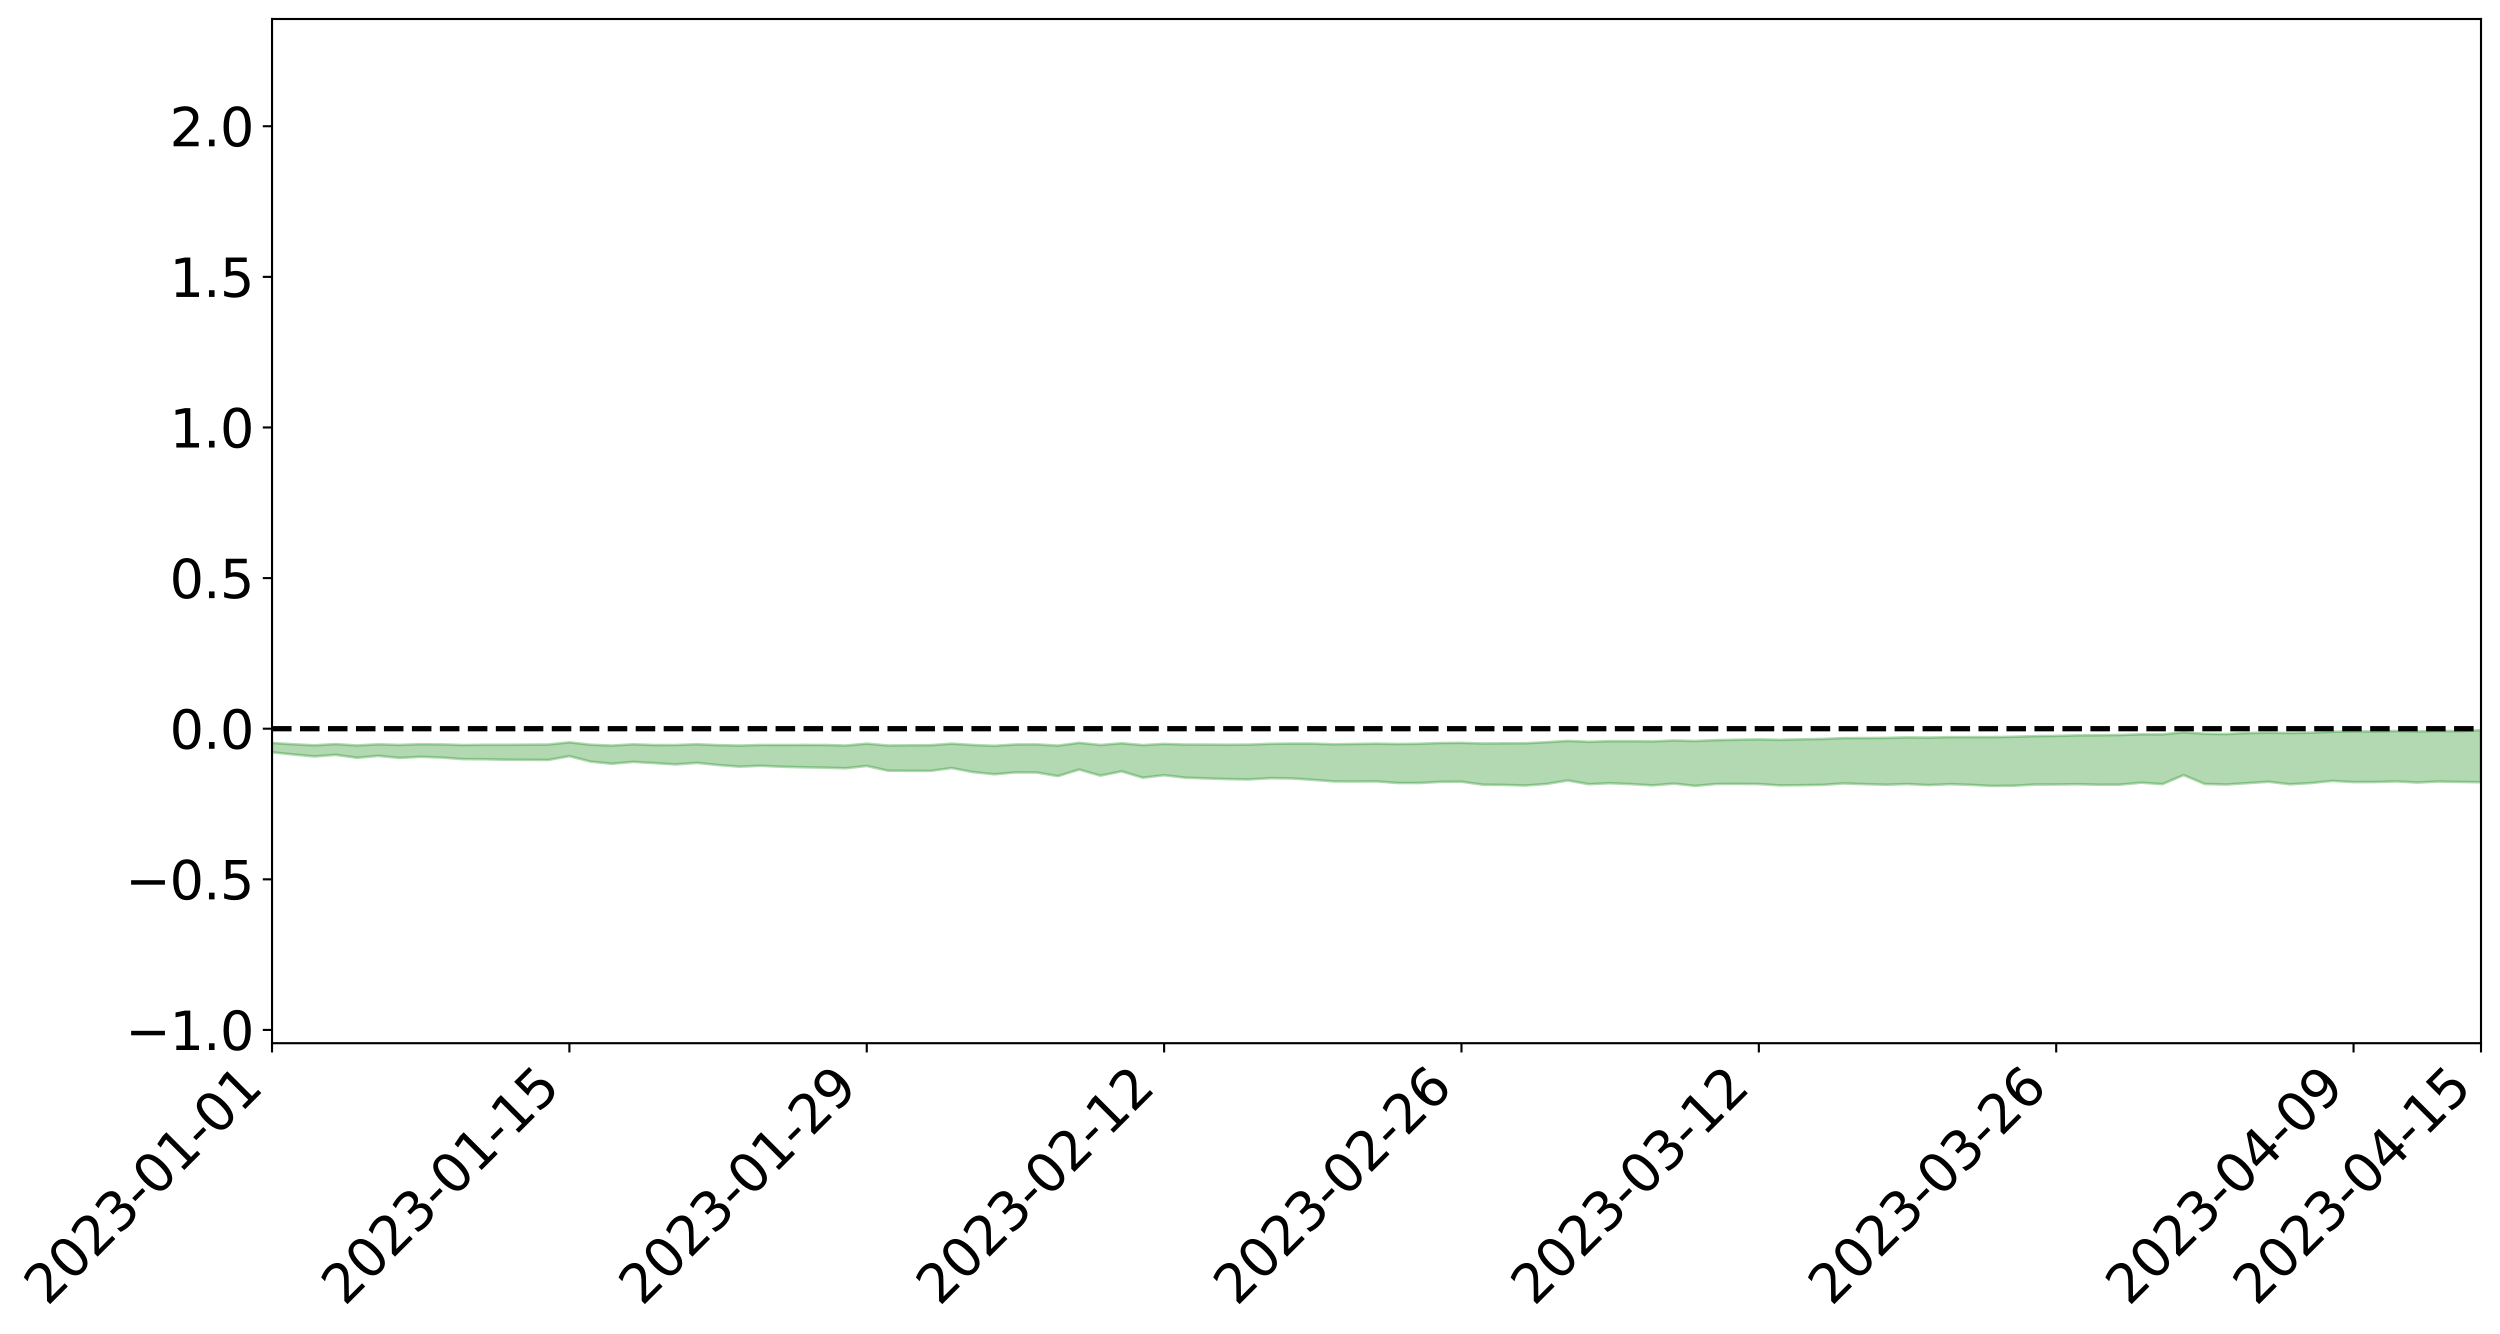 <?xml version="1.0" encoding="utf-8" standalone="no"?>
<!DOCTYPE svg PUBLIC "-//W3C//DTD SVG 1.1//EN"
  "http://www.w3.org/Graphics/SVG/1.1/DTD/svg11.dtd">
<svg xmlns:xlink="http://www.w3.org/1999/xlink" width="947.275pt" height="505.355pt" viewBox="0 0 947.275 505.355" xmlns="http://www.w3.org/2000/svg" version="1.1">
 <defs>
  <style type="text/css">*{stroke-linejoin: round; stroke-linecap: butt}</style>
 </defs>
 <g id="figure_1">
  <g id="patch_1">
   <path d="M 0 505.355 
L 947.275 505.355 
L 947.275 -0 
L 0 -0 
z
" style="fill: #ffffff"/>
  </g>
  <g id="axes_1">
   <g id="patch_2">
    <path d="M 103.075 395.28 
L 940.075 395.28 
L 940.075 7.2 
L 103.075 7.2 
z
" style="fill: #ffffff"/>
   </g>
   <g id="PolyCollection_1">
    <path d="M -4315.319 276.109 
L -4315.319 276.11 
L -4307.271 276.103 
L -4299.223 276.096 
L -4291.175 276.088 
L -4283.127 276.082 
L -4275.079 276.076 
L -4267.031 276.069 
L -4258.983 276.062 
L -4250.935 276.055 
L -4242.887 276.05 
L -4234.839 276.043 
L -4226.791 276.036 
L -4218.742 276.029 
L -4210.694 276.021 
L -4202.646 276.014 
L -4194.598 276.006 
L -4186.55 275.999 
L -4178.502 275.99 
L -4170.454 275.982 
L -4162.406 275.975 
L -4154.358 275.966 
L -4146.31 275.957 
L -4138.262 275.949 
L -4130.214 275.939 
L -4122.166 275.93 
L -4114.117 275.92 
L -4106.069 275.909 
L -4098.021 275.898 
L -4089.973 275.886 
L -4081.925 275.874 
L -4073.877 275.861 
L -4065.829 275.846 
L -4057.781 275.832 
L -4049.733 275.817 
L -4041.685 275.799 
L -4033.637 275.783 
L -4025.589 275.764 
L -4017.541 275.744 
L -4009.492 275.724 
L -4001.444 275.703 
L -3993.396 275.68 
L -3985.348 275.655 
L -3977.3 275.628 
L -3969.252 275.603 
L -3961.204 275.573 
L -3953.156 275.544 
L -3945.108 275.514 
L -3937.06 275.483 
L -3929.012 275.451 
L -3920.964 275.415 
L -3912.916 275.383 
L -3904.867 275.346 
L -3896.819 275.308 
L -3888.771 275.271 
L -3880.723 275.235 
L -3872.675 275.195 
L -3864.627 275.155 
L -3856.579 275.115 
L -3848.531 275.073 
L -3840.483 275.031 
L -3832.435 274.989 
L -3824.387 274.945 
L -3816.339 274.902 
L -3808.291 274.859 
L -3800.242 274.814 
L -3792.194 274.766 
L -3784.146 274.72 
L -3776.098 274.674 
L -3768.05 274.628 
L -3760.002 274.581 
L -3751.954 274.534 
L -3743.906 274.487 
L -3735.858 274.445 
L -3727.81 274.395 
L -3719.762 274.351 
L -3711.714 274.304 
L -3703.666 274.258 
L -3695.617 274.211 
L -3687.569 274.169 
L -3679.521 274.12 
L -3671.473 274.075 
L -3663.425 274.032 
L -3655.377 273.986 
L -3647.329 273.943 
L -3639.281 273.898 
L -3631.233 273.851 
L -3623.185 273.807 
L -3615.137 273.765 
L -3607.089 273.718 
L -3599.041 273.674 
L -3590.992 273.629 
L -3582.944 273.585 
L -3574.896 273.542 
L -3566.848 273.498 
L -3558.8 273.453 
L -3550.752 273.413 
L -3542.704 273.368 
L -3534.656 273.324 
L -3526.608 273.281 
L -3518.56 273.238 
L -3510.512 273.195 
L -3502.464 273.152 
L -3494.416 273.11 
L -3486.367 273.067 
L -3478.319 273.023 
L -3470.271 272.978 
L -3462.223 272.932 
L -3454.175 272.89 
L -3446.127 272.843 
L -3438.079 272.793 
L -3430.031 272.747 
L -3421.983 272.697 
L -3413.935 272.647 
L -3405.887 272.594 
L -3397.839 272.54 
L -3389.791 272.49 
L -3381.742 272.432 
L -3373.694 272.378 
L -3365.646 272.32 
L -3357.598 272.266 
L -3349.55 272.203 
L -3341.502 272.141 
L -3333.454 272.08 
L -3325.406 272.019 
L -3317.358 271.956 
L -3309.31 271.89 
L -3301.262 271.828 
L -3293.214 271.757 
L -3285.166 271.695 
L -3277.117 271.622 
L -3269.069 271.551 
L -3261.021 271.482 
L -3252.973 271.416 
L -3244.925 271.339 
L -3236.877 271.269 
L -3228.829 271.181 
L -3220.781 271.104 
L -3212.733 271.034 
L -3204.685 270.953 
L -3196.637 270.871 
L -3188.589 270.776 
L -3180.541 270.687 
L -3172.492 270.613 
L -3164.444 270.496 
L -3156.396 270.402 
L -3148.348 270.306 
L -3140.3 270.206 
L -3132.252 270.092 
L -3124.204 269.985 
L -3116.156 269.905 
L -3108.108 269.803 
L -3100.06 269.634 
L -3092.012 269.492 
L -3083.964 269.387 
L -3075.916 269.242 
L -3067.867 269.122 
L -3059.819 269.018 
L -3051.771 268.859 
L -3043.723 268.678 
L -3035.675 268.555 
L -3027.627 268.477 
L -3019.579 268.326 
L -3011.531 268.259 
L -3003.483 268.175 
L -2995.435 268.023 
L -2987.387 268.038 
L -2979.339 268.103 
L -2971.291 268.239 
L -2963.242 268.091 
L -2955.194 268.391 
L -2947.146 268.459 
L -2939.098 268.059 
L -2931.05 268.173 
L -2923.002 268.352 
L -2914.954 268.248 
L -2906.906 268.227 
L -2898.858 268.99 
L -2890.81 270.073 
L -2882.762 270.611 
L -2874.714 269.433 
L -2866.666 270.036 
L -2858.617 270.826 
L -2850.569 270.777 
L -2842.521 272.385 
L -2834.473 272.161 
L -2826.425 271.664 
L -2818.377 270.438 
L -2810.329 271.582 
L -2802.281 272.268 
L -2794.233 271.975 
L -2786.185 272.15 
L -2778.137 272.797 
L -2770.089 272.704 
L -2762.041 272.136 
L -2753.992 272.837 
L -2745.944 272.97 
L -2737.896 272.711 
L -2729.848 273.153 
L -2721.8 273.31 
L -2713.752 273.258 
L -2705.704 273.115 
L -2697.656 273.254 
L -2689.608 273.096 
L -2681.56 273.101 
L -2673.512 273.233 
L -2665.464 273.093 
L -2657.416 273.154 
L -2649.367 273.15 
L -2641.319 273.035 
L -2633.271 273.066 
L -2625.223 272.903 
L -2617.175 272.906 
L -2609.127 272.94 
L -2601.079 272.935 
L -2593.031 272.851 
L -2584.983 272.779 
L -2576.935 272.755 
L -2568.887 272.676 
L -2560.839 272.658 
L -2552.791 272.637 
L -2544.742 272.522 
L -2536.694 272.567 
L -2528.646 272.489 
L -2520.598 272.452 
L -2512.55 272.449 
L -2504.502 272.374 
L -2496.454 272.352 
L -2488.406 272.371 
L -2480.358 272.406 
L -2472.31 272.29 
L -2464.262 272.268 
L -2456.214 272.228 
L -2448.166 272.425 
L -2440.117 272.43 
L -2432.069 272.508 
L -2424.021 272.322 
L -2415.973 272.208 
L -2407.925 272.247 
L -2399.877 272.38 
L -2391.829 272.407 
L -2383.781 272.184 
L -2375.733 272.382 
L -2367.685 272.341 
L -2359.637 272.317 
L -2351.589 272.219 
L -2343.541 272.314 
L -2335.492 272.272 
L -2327.444 272.331 
L -2319.396 272.274 
L -2311.348 272.232 
L -2303.3 272.147 
L -2295.252 272.113 
L -2287.204 272.084 
L -2279.156 272.039 
L -2271.108 272.041 
L -2263.06 272.003 
L -2255.012 271.962 
L -2246.964 271.826 
L -2238.916 271.728 
L -2230.867 271.693 
L -2222.819 271.584 
L -2214.771 271.578 
L -2206.723 271.487 
L -2198.675 271.344 
L -2190.627 271.229 
L -2182.579 271.147 
L -2174.531 270.999 
L -2166.483 270.917 
L -2158.435 270.788 
L -2150.387 270.677 
L -2142.339 270.533 
L -2134.291 270.418 
L -2126.242 270.254 
L -2118.194 270.13 
L -2110.146 269.994 
L -2102.098 269.805 
L -2094.05 269.631 
L -2086.002 269.512 
L -2077.954 269.371 
L -2069.906 269.195 
L -2061.858 269.061 
L -2053.81 268.893 
L -2045.762 268.64 
L -2037.714 268.546 
L -2029.666 268.335 
L -2021.617 268.179 
L -2013.569 268.008 
L -2005.521 267.818 
L -1997.473 267.623 
L -1989.425 267.449 
L -1981.377 267.203 
L -1973.329 267.062 
L -1965.281 266.823 
L -1957.233 266.681 
L -1949.185 266.45 
L -1941.137 266.227 
L -1933.089 266.028 
L -1925.041 265.878 
L -1916.992 265.608 
L -1908.944 265.436 
L -1900.896 265.2 
L -1892.848 265.014 
L -1884.8 264.767 
L -1876.752 264.565 
L -1868.704 264.575 
L -1860.656 264.142 
L -1852.608 264.107 
L -1844.56 263.858 
L -1836.512 263.699 
L -1828.464 263.505 
L -1820.416 263.295 
L -1812.367 263.109 
L -1804.319 262.929 
L -1796.271 262.761 
L -1788.223 262.591 
L -1780.175 262.777 
L -1772.127 262.216 
L -1764.079 262.098 
L -1756.031 262.609 
L -1747.983 261.926 
L -1739.935 262.07 
L -1731.887 262.017 
L -1723.839 261.671 
L -1715.791 261.757 
L -1707.742 262.136 
L -1699.694 261.891 
L -1691.646 261.788 
L -1683.598 262.029 
L -1675.55 261.963 
L -1667.502 262.131 
L -1659.454 262.354 
L -1651.406 262.722 
L -1643.358 263.563 
L -1635.31 263.389 
L -1627.262 263.849 
L -1619.214 264.233 
L -1611.166 264.445 
L -1603.117 264.929 
L -1595.069 265.24 
L -1587.021 264.685 
L -1578.973 265.237 
L -1570.925 265.983 
L -1562.877 266.341 
L -1554.829 266.462 
L -1546.781 267.418 
L -1538.733 267.501 
L -1530.685 267.843 
L -1522.637 267.764 
L -1514.589 268.815 
L -1506.541 268.507 
L -1498.492 268.336 
L -1490.444 269.234 
L -1482.396 269.877 
L -1474.348 269.835 
L -1466.3 270.226 
L -1458.252 270.365 
L -1450.204 270.409 
L -1442.156 270.428 
L -1434.108 270.655 
L -1426.06 270.794 
L -1418.012 271.464 
L -1409.964 271.161 
L -1401.916 271.749 
L -1393.867 271.652 
L -1385.819 271.61 
L -1377.771 271.874 
L -1369.723 272.111 
L -1361.675 271.892 
L -1353.627 272.06 
L -1345.579 272.111 
L -1337.531 272.463 
L -1329.483 272.359 
L -1321.435 272.34 
L -1313.387 272.48 
L -1305.339 272.685 
L -1297.291 272.672 
L -1289.242 272.591 
L -1281.194 272.74 
L -1273.146 272.588 
L -1265.098 272.683 
L -1257.05 273.121 
L -1249.002 273.177 
L -1240.954 273.057 
L -1232.906 273.089 
L -1224.858 273.197 
L -1216.81 273.061 
L -1208.762 273.205 
L -1200.714 273.298 
L -1192.666 273.343 
L -1184.617 273.383 
L -1176.569 273.343 
L -1168.521 273.521 
L -1160.473 273.533 
L -1152.425 273.618 
L -1144.377 273.665 
L -1136.329 273.783 
L -1128.281 273.775 
L -1120.233 273.687 
L -1112.185 273.772 
L -1104.137 273.714 
L -1096.089 273.593 
L -1088.041 273.845 
L -1079.992 273.642 
L -1071.944 273.859 
L -1063.896 273.9 
L -1055.848 274.018 
L -1047.8 273.919 
L -1039.752 273.995 
L -1031.704 274.064 
L -1023.656 273.917 
L -1015.608 274.064 
L -1007.56 274.126 
L -999.512 274.203 
L -991.464 274.179 
L -983.416 274.316 
L -975.367 274.286 
L -967.319 274.265 
L -959.271 274.179 
L -951.223 274.212 
L -943.175 274.259 
L -935.127 274.224 
L -927.079 274.329 
L -919.031 274.36 
L -910.983 274.344 
L -902.935 274.438 
L -894.887 274.408 
L -886.839 274.593 
L -878.791 274.601 
L -870.742 274.694 
L -862.694 274.635 
L -854.646 274.523 
L -846.598 274.782 
L -838.55 274.865 
L -830.502 274.886 
L -822.454 274.906 
L -814.406 274.852 
L -806.358 274.908 
L -798.31 274.921 
L -790.262 275.015 
L -782.214 275.07 
L -774.166 275.02 
L -766.117 274.913 
L -758.069 275.242 
L -750.021 275.273 
L -741.973 275.195 
L -733.925 275.384 
L -725.877 275.179 
L -717.829 275.298 
L -709.781 275.402 
L -701.733 275.297 
L -693.685 275.713 
L -685.637 275.472 
L -677.589 275.398 
L -669.541 275.701 
L -661.492 275.849 
L -653.444 275.832 
L -645.396 276.006 
L -637.348 275.948 
L -629.3 276.332 
L -621.252 276.28 
L -613.204 276.434 
L -605.156 276.333 
L -597.108 276.259 
L -589.06 276.585 
L -581.012 277.08 
L -572.964 276.715 
L -564.916 276.837 
L -556.867 276.767 
L -548.819 276.934 
L -540.771 277.005 
L -532.723 276.984 
L -524.675 277.034 
L -516.627 277.311 
L -508.579 277.29 
L -500.531 277.538 
L -492.483 277.637 
L -484.435 277.192 
L -476.387 277.469 
L -468.339 277.545 
L -460.291 277.629 
L -452.242 277.714 
L -444.194 278.092 
L -436.146 278.263 
L -428.098 278.284 
L -420.05 278.678 
L -412.002 279.31 
L -403.954 278.616 
L -395.906 278.636 
L -387.858 278.68 
L -379.81 278.94 
L -371.762 279.015 
L -363.714 279.033 
L -355.666 279.615 
L -347.617 279.834 
L -339.569 279.23 
L -331.521 279.817 
L -323.473 279.577 
L -315.425 279.432 
L -307.377 280.169 
L -299.329 280.072 
L -291.281 280.591 
L -283.233 280.442 
L -275.185 280.179 
L -267.137 280.522 
L -259.089 280.563 
L -251.041 280.912 
L -242.992 280.783 
L -234.944 281.324 
L -226.896 281.004 
L -218.848 281.326 
L -210.8 281.288 
L -202.752 281.616 
L -194.704 281.165 
L -186.656 281.768 
L -178.608 281.769 
L -170.56 282.2 
L -162.512 282.383 
L -154.464 282.506 
L -146.416 282.426 
L -138.367 282.707 
L -130.319 283.011 
L -122.271 282.815 
L -114.223 282.783 
L -106.175 283.015 
L -98.127 283.275 
L -90.079 282.964 
L -82.031 282.769 
L -73.983 283.622 
L -65.935 284.125 
L -57.887 283.235 
L -49.839 283.521 
L -41.791 283.723 
L -33.742 283.806 
L -25.694 284.271 
L -17.646 284.243 
L -9.598 284.113 
L -1.55 284.327 
L 6.498 284.443 
L 14.546 283.947 
L 22.594 284.192 
L 30.642 284.067 
L 38.69 284.844 
L 46.738 285.722 
L 54.786 285.599 
L 62.834 284.935 
L 70.883 284.885 
L 78.931 285.015 
L 86.979 284.988 
L 95.027 285.758 
L 103.075 285.04 
L 111.123 285.878 
L 119.171 286.62 
L 127.219 286.017 
L 135.267 287.135 
L 143.315 286.399 
L 151.363 287.169 
L 159.411 286.762 
L 167.459 287.047 
L 175.508 287.647 
L 183.556 287.683 
L 191.604 287.873 
L 199.652 287.905 
L 207.7 287.966 
L 215.748 286.512 
L 223.796 288.576 
L 231.844 289.386 
L 239.892 288.684 
L 247.94 289.143 
L 255.988 289.649 
L 264.036 289.063 
L 272.084 289.868 
L 280.133 290.491 
L 288.181 290.156 
L 296.229 290.525 
L 304.277 290.728 
L 312.325 290.862 
L 320.373 291.093 
L 328.421 290.23 
L 336.469 292.015 
L 344.517 292.072 
L 352.565 292.106 
L 360.613 291.007 
L 368.661 292.539 
L 376.709 293.379 
L 384.758 292.672 
L 392.806 292.702 
L 400.854 294.073 
L 408.902 291.6 
L 416.95 293.892 
L 424.998 292.271 
L 433.046 294.673 
L 441.094 293.737 
L 449.142 294.662 
L 457.19 294.938 
L 465.238 295.207 
L 473.286 295.332 
L 481.334 294.847 
L 489.383 294.952 
L 497.431 295.478 
L 505.479 296.088 
L 513.527 296.124 
L 521.575 296.069 
L 529.623 296.688 
L 537.671 296.692 
L 545.719 296.252 
L 553.767 296.193 
L 561.815 297.32 
L 569.863 297.41 
L 577.911 297.636 
L 585.959 297.06 
L 594.008 295.73 
L 602.056 297.138 
L 610.104 296.761 
L 618.152 297.114 
L 626.2 297.593 
L 634.248 296.923 
L 642.296 297.778 
L 650.344 297.06 
L 658.392 297.024 
L 666.44 297.086 
L 674.488 297.592 
L 682.536 297.524 
L 690.584 297.402 
L 698.633 296.842 
L 706.681 297.127 
L 714.729 297.335 
L 722.777 297.076 
L 730.825 297.48 
L 738.873 297.126 
L 746.921 297.385 
L 754.969 297.81 
L 763.017 297.723 
L 771.065 297.265 
L 779.113 297.257 
L 787.161 297.156 
L 795.209 297.336 
L 803.258 297.309 
L 811.306 296.563 
L 819.354 297.111 
L 827.402 293.694 
L 835.45 297.064 
L 843.498 297.27 
L 851.546 296.747 
L 859.594 296.204 
L 867.642 297.17 
L 875.69 296.695 
L 883.738 295.884 
L 891.786 296.346 
L 899.834 296.326 
L 907.883 296.079 
L 915.931 296.515 
L 923.979 296.131 
L 932.027 296.289 
L 940.075 296.394 
L 940.075 276.677 
L 940.075 276.677 
L 932.027 277.062 
L 923.979 276.945 
L 915.931 277.17 
L 907.883 276.991 
L 899.834 277.168 
L 891.786 277.134 
L 883.738 277.274 
L 875.69 277.634 
L 867.642 277.751 
L 859.594 277.629 
L 851.546 277.755 
L 843.498 278.148 
L 835.45 278.027 
L 827.402 277.489 
L 819.354 278.273 
L 811.306 278.246 
L 803.258 278.505 
L 795.209 278.611 
L 787.161 278.643 
L 779.113 278.84 
L 771.065 278.933 
L 763.017 279.173 
L 754.969 279.306 
L 746.921 279.308 
L 738.873 279.321 
L 730.825 279.486 
L 722.777 279.416 
L 714.729 279.595 
L 706.681 279.666 
L 698.633 279.673 
L 690.584 280 
L 682.536 280.144 
L 674.488 280.335 
L 666.44 280.165 
L 658.392 280.296 
L 650.344 280.444 
L 642.296 280.789 
L 634.248 280.578 
L 626.2 280.941 
L 618.152 280.855 
L 610.104 280.84 
L 602.056 281.087 
L 594.008 280.738 
L 585.959 281.251 
L 577.911 281.633 
L 569.863 281.656 
L 561.815 281.712 
L 553.767 281.474 
L 545.719 281.542 
L 537.671 281.823 
L 529.623 281.908 
L 521.575 281.782 
L 513.527 281.891 
L 505.479 282.034 
L 497.431 281.764 
L 489.383 281.751 
L 481.334 281.839 
L 473.286 282.143 
L 465.238 282.192 
L 457.19 282.135 
L 449.142 282.121 
L 441.094 281.868 
L 433.046 282.334 
L 424.998 281.632 
L 416.95 282.285 
L 408.902 281.467 
L 400.854 282.522 
L 392.806 282.058 
L 384.758 282.102 
L 376.709 282.601 
L 368.661 282.294 
L 360.613 281.786 
L 352.565 282.36 
L 344.517 282.415 
L 336.469 282.485 
L 328.421 281.784 
L 320.373 282.499 
L 312.325 282.278 
L 304.277 282.267 
L 296.229 282.294 
L 288.181 282.273 
L 280.133 282.519 
L 272.084 282.332 
L 264.036 282.012 
L 255.988 282.303 
L 247.94 282.308 
L 239.892 282.031 
L 231.844 282.508 
L 223.796 282.185 
L 215.748 281.28 
L 207.7 282.121 
L 199.652 282.165 
L 191.604 282.22 
L 183.556 282.204 
L 175.508 282.304 
L 167.459 282.069 
L 159.411 281.987 
L 151.363 282.268 
L 143.315 282.026 
L 135.267 282.462 
L 127.219 281.952 
L 119.171 282.396 
L 111.123 282.014 
L 103.075 281.519 
L 95.027 282.117 
L 86.979 281.762 
L 78.931 281.797 
L 70.883 281.795 
L 62.834 281.897 
L 54.786 282.396 
L 46.738 282.535 
L 38.69 282.029 
L 30.642 281.621 
L 22.594 281.771 
L 14.546 281.647 
L 6.498 282.017 
L -1.55 282.022 
L -9.598 281.929 
L -17.646 282.089 
L -25.694 282.161 
L -33.742 281.892 
L -41.791 281.878 
L -49.839 281.814 
L -57.887 281.544 
L -65.935 282.288 
L -73.983 281.884 
L -82.031 280.875 
L -90.079 281.212 
L -98.127 281.509 
L -106.175 281.157 
L -114.223 280.86 
L -122.271 280.918 
L -130.319 281.235 
L -138.367 280.679 
L -146.416 280.416 
L -154.464 280.5 
L -162.512 280.115 
L -170.56 280.113 
L -178.608 279.438 
L -186.656 279.538 
L -194.704 278.729 
L -202.752 279.226 
L -210.8 278.838 
L -218.848 278.902 
L -226.896 278.601 
L -234.944 278.863 
L -242.992 278.127 
L -251.041 278.415 
L -259.089 277.911 
L -267.137 277.884 
L -275.185 277.463 
L -283.233 277.526 
L -291.281 277.886 
L -299.329 277.357 
L -307.377 277.371 
L -315.425 276.417 
L -323.473 276.723 
L -331.521 276.84 
L -339.569 276.094 
L -347.617 276.76 
L -355.666 276.751 
L -363.714 275.828 
L -371.762 275.77 
L -379.81 275.638 
L -387.858 275.261 
L -395.906 275.393 
L -403.954 275.238 
L -412.002 276.165 
L -420.05 275.402 
L -428.098 274.816 
L -436.146 274.747 
L -444.194 274.512 
L -452.242 274.11 
L -460.291 274.121 
L -468.339 273.819 
L -476.387 273.948 
L -484.435 273.531 
L -492.483 273.983 
L -500.531 273.948 
L -508.579 273.696 
L -516.627 273.694 
L -524.675 273.342 
L -532.723 273.376 
L -540.771 273.343 
L -548.819 273.475 
L -556.867 273.123 
L -564.916 273.279 
L -572.964 273.077 
L -581.012 273.513 
L -589.06 272.993 
L -597.108 272.643 
L -605.156 272.745 
L -613.204 272.723 
L -621.252 272.601 
L -629.3 272.806 
L -637.348 272.392 
L -645.396 272.494 
L -653.444 272.265 
L -661.492 272.202 
L -669.541 271.986 
L -677.589 271.727 
L -685.637 271.88 
L -693.685 272.13 
L -701.733 271.65 
L -709.781 271.754 
L -717.829 271.557 
L -725.877 271.578 
L -733.925 271.764 
L -741.973 271.567 
L -750.021 271.7 
L -758.069 271.66 
L -766.117 271.309 
L -774.166 271.372 
L -782.214 271.453 
L -790.262 271.425 
L -798.31 271.33 
L -806.358 271.356 
L -814.406 271.245 
L -822.454 271.337 
L -830.502 271.298 
L -838.55 271.251 
L -846.598 271.203 
L -854.646 270.795 
L -862.694 271.061 
L -870.742 271.116 
L -878.791 270.988 
L -886.839 270.912 
L -894.887 270.832 
L -902.935 270.849 
L -910.983 270.727 
L -919.031 270.798 
L -927.079 270.768 
L -935.127 270.649 
L -943.175 270.626 
L -951.223 270.623 
L -959.271 270.618 
L -967.319 270.808 
L -975.367 270.784 
L -983.416 270.832 
L -991.464 270.676 
L -999.512 270.713 
L -1007.56 270.633 
L -1015.608 270.583 
L -1023.656 270.344 
L -1031.704 270.631 
L -1039.752 270.554 
L -1047.8 270.473 
L -1055.848 270.598 
L -1063.896 270.462 
L -1071.944 270.44 
L -1079.992 270.202 
L -1088.041 270.409 
L -1096.089 270.192 
L -1104.137 270.379 
L -1112.185 270.476 
L -1120.233 270.41 
L -1128.281 270.554 
L -1136.329 270.634 
L -1144.377 270.468 
L -1152.425 270.462 
L -1160.473 270.347 
L -1168.521 270.375 
L -1176.569 270.177 
L -1184.617 270.282 
L -1192.666 270.32 
L -1200.714 270.291 
L -1208.762 270.213 
L -1216.81 270.128 
L -1224.858 270.268 
L -1232.906 270.202 
L -1240.954 270.24 
L -1249.002 270.358 
L -1257.05 270.317 
L -1265.098 269.977 
L -1273.146 269.932 
L -1281.194 270.096 
L -1289.242 270.022 
L -1297.291 270.108 
L -1305.339 270.148 
L -1313.387 269.981 
L -1321.435 269.978 
L -1329.483 269.998 
L -1337.531 270.106 
L -1345.579 269.818 
L -1353.627 269.835 
L -1361.675 269.764 
L -1369.723 269.963 
L -1377.771 269.864 
L -1385.819 269.649 
L -1393.867 269.727 
L -1401.916 269.814 
L -1409.964 269.362 
L -1418.012 269.671 
L -1426.06 269.118 
L -1434.108 269.03 
L -1442.156 268.867 
L -1450.204 268.922 
L -1458.252 268.902 
L -1466.3 268.781 
L -1474.348 268.485 
L -1482.396 268.605 
L -1490.444 268.014 
L -1498.492 267.377 
L -1506.541 267.502 
L -1514.589 267.772 
L -1522.637 266.955 
L -1530.685 266.967 
L -1538.733 266.758 
L -1546.781 266.683 
L -1554.829 265.649 
L -1562.877 265.512 
L -1570.925 265.097 
L -1578.973 264.22 
L -1587.021 263.537 
L -1595.069 264.219 
L -1603.117 263.841 
L -1611.166 263.243 
L -1619.214 262.976 
L -1627.262 262.531 
L -1635.31 261.957 
L -1643.358 262.163 
L -1651.406 261.157 
L -1659.454 260.644 
L -1667.502 260.397 
L -1675.55 260.193 
L -1683.598 260.276 
L -1691.646 260.018 
L -1699.694 260.205 
L -1707.742 260.459 
L -1715.791 259.982 
L -1723.839 259.922 
L -1731.887 260.35 
L -1739.935 260.435 
L -1747.983 260.252 
L -1756.031 261.145 
L -1764.079 260.494 
L -1772.127 260.699 
L -1780.175 261.378 
L -1788.223 261.17 
L -1796.271 261.411 
L -1804.319 261.625 
L -1812.367 261.88 
L -1820.416 262.12 
L -1828.464 262.392 
L -1836.512 262.644 
L -1844.56 262.846 
L -1852.608 263.177 
L -1860.656 263.244 
L -1868.704 263.783 
L -1876.752 263.784 
L -1884.8 264.045 
L -1892.848 264.345 
L -1900.896 264.507 
L -1908.944 264.72 
L -1916.992 264.879 
L -1925.041 265.128 
L -1933.089 265.264 
L -1941.137 265.439 
L -1949.185 265.652 
L -1957.233 265.87 
L -1965.281 265.989 
L -1973.329 266.2 
L -1981.377 266.333 
L -1989.425 266.551 
L -1997.473 266.714 
L -2005.521 266.876 
L -2013.569 267.059 
L -2021.617 267.218 
L -2029.666 267.35 
L -2037.714 267.53 
L -2045.762 267.606 
L -2053.81 267.836 
L -2061.858 267.982 
L -2069.906 268.108 
L -2077.954 268.268 
L -2086.002 268.355 
L -2094.05 268.495 
L -2102.098 268.639 
L -2110.146 268.801 
L -2118.194 268.919 
L -2126.242 269.035 
L -2134.291 269.164 
L -2142.339 269.288 
L -2150.387 269.425 
L -2158.435 269.528 
L -2166.483 269.644 
L -2174.531 269.734 
L -2182.579 269.87 
L -2190.627 269.962 
L -2198.675 270.069 
L -2206.723 270.21 
L -2214.771 270.3 
L -2222.819 270.31 
L -2230.867 270.424 
L -2238.916 270.472 
L -2246.964 270.582 
L -2255.012 270.713 
L -2263.06 270.772 
L -2271.108 270.826 
L -2279.156 270.822 
L -2287.204 270.882 
L -2295.252 270.912 
L -2303.3 270.945 
L -2311.348 271.039 
L -2319.396 271.088 
L -2327.444 271.165 
L -2335.492 271.099 
L -2343.541 271.138 
L -2351.589 271.044 
L -2359.637 271.161 
L -2367.685 271.17 
L -2375.733 271.253 
L -2383.781 271.046 
L -2391.829 271.279 
L -2399.877 271.253 
L -2407.925 271.109 
L -2415.973 271.07 
L -2424.021 271.19 
L -2432.069 271.4 
L -2440.117 271.312 
L -2448.166 271.305 
L -2456.214 271.088 
L -2464.262 271.085 
L -2472.31 271.147 
L -2480.358 271.279 
L -2488.406 271.237 
L -2496.454 271.21 
L -2504.502 271.233 
L -2512.55 271.316 
L -2520.598 271.299 
L -2528.646 271.353 
L -2536.694 271.441 
L -2544.742 271.384 
L -2552.791 271.51 
L -2560.839 271.533 
L -2568.887 271.551 
L -2576.935 271.632 
L -2584.983 271.656 
L -2593.031 271.746 
L -2601.079 271.844 
L -2609.127 271.849 
L -2617.175 271.814 
L -2625.223 271.79 
L -2633.271 271.994 
L -2641.319 271.963 
L -2649.367 272.101 
L -2657.416 272.106 
L -2665.464 272.057 
L -2673.512 272.193 
L -2681.56 272.072 
L -2689.608 272.081 
L -2697.656 272.253 
L -2705.704 272.134 
L -2713.752 272.296 
L -2721.8 272.349 
L -2729.848 272.216 
L -2737.896 271.789 
L -2745.944 272.064 
L -2753.992 271.934 
L -2762.041 271.297 
L -2770.089 271.84 
L -2778.137 271.952 
L -2786.185 271.363 
L -2794.233 271.201 
L -2802.281 271.516 
L -2810.329 270.876 
L -2818.377 269.706 
L -2826.425 270.988 
L -2834.473 271.474 
L -2842.521 271.714 
L -2850.569 270.134 
L -2858.617 270.199 
L -2866.666 269.401 
L -2874.714 268.783 
L -2882.762 270.028 
L -2890.81 269.49 
L -2898.858 268.38 
L -2906.906 267.602 
L -2914.954 267.647 
L -2923.002 267.777 
L -2931.05 267.61 
L -2939.098 267.51 
L -2947.146 267.948 
L -2955.194 267.893 
L -2963.242 267.602 
L -2971.291 267.774 
L -2979.339 267.65 
L -2987.387 267.6 
L -2995.435 267.608 
L -3003.483 267.778 
L -3011.531 267.877 
L -3019.579 267.934 
L -3027.627 268.081 
L -3035.675 268.147 
L -3043.723 268.265 
L -3051.771 268.454 
L -3059.819 268.601 
L -3067.867 268.701 
L -3075.916 268.813 
L -3083.964 268.962 
L -3092.012 269.055 
L -3100.06 269.197 
L -3108.108 269.37 
L -3116.156 269.472 
L -3124.204 269.541 
L -3132.252 269.647 
L -3140.3 269.756 
L -3148.348 269.856 
L -3156.396 269.952 
L -3164.444 270.044 
L -3172.492 270.171 
L -3180.541 270.237 
L -3188.589 270.328 
L -3196.637 270.424 
L -3204.685 270.506 
L -3212.733 270.587 
L -3220.781 270.655 
L -3228.829 270.729 
L -3236.877 270.827 
L -3244.925 270.896 
L -3252.973 270.976 
L -3261.021 271.041 
L -3269.069 271.112 
L -3277.117 271.185 
L -3285.166 271.259 
L -3293.214 271.322 
L -3301.262 271.396 
L -3309.31 271.46 
L -3317.358 271.53 
L -3325.406 271.595 
L -3333.454 271.662 
L -3341.502 271.723 
L -3349.55 271.788 
L -3357.598 271.858 
L -3365.646 271.911 
L -3373.694 271.977 
L -3381.742 272.034 
L -3389.791 272.101 
L -3397.839 272.149 
L -3405.887 272.211 
L -3413.935 272.27 
L -3421.983 272.326 
L -3430.031 272.383 
L -3438.079 272.436 
L -3446.127 272.497 
L -3454.175 272.553 
L -3462.223 272.598 
L -3470.271 272.652 
L -3478.319 272.706 
L -3486.367 272.76 
L -3494.416 272.812 
L -3502.464 272.86 
L -3510.512 272.914 
L -3518.56 272.966 
L -3526.608 273.018 
L -3534.656 273.07 
L -3542.704 273.123 
L -3550.752 273.179 
L -3558.8 273.227 
L -3566.848 273.281 
L -3574.896 273.335 
L -3582.944 273.386 
L -3590.992 273.44 
L -3599.041 273.494 
L -3607.089 273.546 
L -3615.137 273.601 
L -3623.185 273.651 
L -3631.233 273.702 
L -3639.281 273.757 
L -3647.329 273.809 
L -3655.377 273.858 
L -3663.425 273.911 
L -3671.473 273.958 
L -3679.521 274.009 
L -3687.569 274.064 
L -3695.617 274.11 
L -3703.666 274.162 
L -3711.714 274.212 
L -3719.762 274.263 
L -3727.81 274.31 
L -3735.858 274.365 
L -3743.906 274.41 
L -3751.954 274.461 
L -3760.002 274.51 
L -3768.05 274.561 
L -3776.098 274.609 
L -3784.146 274.658 
L -3792.194 274.708 
L -3800.242 274.759 
L -3808.291 274.806 
L -3816.339 274.849 
L -3824.387 274.893 
L -3832.435 274.938 
L -3840.483 274.981 
L -3848.531 275.024 
L -3856.579 275.068 
L -3864.627 275.109 
L -3872.675 275.151 
L -3880.723 275.192 
L -3888.771 275.23 
L -3896.819 275.269 
L -3904.867 275.309 
L -3912.916 275.347 
L -3920.964 275.381 
L -3929.012 275.419 
L -3937.06 275.453 
L -3945.108 275.485 
L -3953.156 275.517 
L -3961.204 275.546 
L -3969.252 275.578 
L -3977.3 275.605 
L -3985.348 275.633 
L -3993.396 275.659 
L -4001.444 275.684 
L -4009.492 275.706 
L -4017.541 275.726 
L -4025.589 275.746 
L -4033.637 275.766 
L -4041.685 275.783 
L -4049.733 275.801 
L -4057.781 275.817 
L -4065.829 275.83 
L -4073.877 275.846 
L -4081.925 275.86 
L -4089.973 275.872 
L -4098.021 275.884 
L -4106.069 275.896 
L -4114.117 275.906 
L -4122.166 275.917 
L -4130.214 275.926 
L -4138.262 275.936 
L -4146.31 275.945 
L -4154.358 275.953 
L -4162.406 275.963 
L -4170.454 275.97 
L -4178.502 275.978 
L -4186.55 275.989 
L -4194.598 275.996 
L -4202.646 276.005 
L -4210.694 276.013 
L -4218.742 276.022 
L -4226.791 276.03 
L -4234.839 276.038 
L -4242.887 276.045 
L -4250.935 276.051 
L -4258.983 276.059 
L -4267.031 276.067 
L -4275.079 276.075 
L -4283.127 276.082 
L -4291.175 276.087 
L -4299.223 276.095 
L -4307.271 276.101 
L -4315.319 276.109 
z
" clip-path="url(#pb1102d15c7)" style="fill: #008000; fill-opacity: 0.3; stroke: #008000; stroke-opacity: 0.3"/>
   </g>
   <g id="matplotlib.axis_1">
    <g id="xtick_1">
     <g id="line2d_1">
      <defs>
       <path id="ma2b7c2c193" d="M 0 0 
L 0 3.5 
" style="stroke: #000000; stroke-width: 0.8"/>
      </defs>
      <g>
       <use xlink:href="#ma2b7c2c193" x="103.075" y="395.28" style="stroke: #000000; stroke-width: 0.8"/>
      </g>
     </g>
     <g id="text_1">
      <!-- 2023-01-01 -->
      <g transform="translate(17.946 495.214) rotate(-45) scale(0.2 -0.2)">
       <defs>
        <path id="DejaVuSans-32" d="M 1228 531 
L 3431 531 
L 3431 0 
L 469 0 
L 469 531 
Q 828 903 1448 1529 
Q 2069 2156 2228 2338 
Q 2531 2678 2651 2914 
Q 2772 3150 2772 3378 
Q 2772 3750 2511 3984 
Q 2250 4219 1831 4219 
Q 1534 4219 1204 4116 
Q 875 4013 500 3803 
L 500 4441 
Q 881 4594 1212 4672 
Q 1544 4750 1819 4750 
Q 2544 4750 2975 4387 
Q 3406 4025 3406 3419 
Q 3406 3131 3298 2873 
Q 3191 2616 2906 2266 
Q 2828 2175 2409 1742 
Q 1991 1309 1228 531 
z
" transform="scale(0.016)"/>
        <path id="DejaVuSans-30" d="M 2034 4250 
Q 1547 4250 1301 3770 
Q 1056 3291 1056 2328 
Q 1056 1369 1301 889 
Q 1547 409 2034 409 
Q 2525 409 2770 889 
Q 3016 1369 3016 2328 
Q 3016 3291 2770 3770 
Q 2525 4250 2034 4250 
z
M 2034 4750 
Q 2819 4750 3233 4129 
Q 3647 3509 3647 2328 
Q 3647 1150 3233 529 
Q 2819 -91 2034 -91 
Q 1250 -91 836 529 
Q 422 1150 422 2328 
Q 422 3509 836 4129 
Q 1250 4750 2034 4750 
z
" transform="scale(0.016)"/>
        <path id="DejaVuSans-33" d="M 2597 2516 
Q 3050 2419 3304 2112 
Q 3559 1806 3559 1356 
Q 3559 666 3084 287 
Q 2609 -91 1734 -91 
Q 1441 -91 1130 -33 
Q 819 25 488 141 
L 488 750 
Q 750 597 1062 519 
Q 1375 441 1716 441 
Q 2309 441 2620 675 
Q 2931 909 2931 1356 
Q 2931 1769 2642 2001 
Q 2353 2234 1838 2234 
L 1294 2234 
L 1294 2753 
L 1863 2753 
Q 2328 2753 2575 2939 
Q 2822 3125 2822 3475 
Q 2822 3834 2567 4026 
Q 2313 4219 1838 4219 
Q 1578 4219 1281 4162 
Q 984 4106 628 3988 
L 628 4550 
Q 988 4650 1302 4700 
Q 1616 4750 1894 4750 
Q 2613 4750 3031 4423 
Q 3450 4097 3450 3541 
Q 3450 3153 3228 2886 
Q 3006 2619 2597 2516 
z
" transform="scale(0.016)"/>
        <path id="DejaVuSans-2d" d="M 313 2009 
L 1997 2009 
L 1997 1497 
L 313 1497 
L 313 2009 
z
" transform="scale(0.016)"/>
        <path id="DejaVuSans-31" d="M 794 531 
L 1825 531 
L 1825 4091 
L 703 3866 
L 703 4441 
L 1819 4666 
L 2450 4666 
L 2450 531 
L 3481 531 
L 3481 0 
L 794 0 
L 794 531 
z
" transform="scale(0.016)"/>
       </defs>
       <use xlink:href="#DejaVuSans-32"/>
       <use xlink:href="#DejaVuSans-30" x="63.623"/>
       <use xlink:href="#DejaVuSans-32" x="127.246"/>
       <use xlink:href="#DejaVuSans-33" x="190.869"/>
       <use xlink:href="#DejaVuSans-2d" x="254.492"/>
       <use xlink:href="#DejaVuSans-30" x="290.576"/>
       <use xlink:href="#DejaVuSans-31" x="354.199"/>
       <use xlink:href="#DejaVuSans-2d" x="417.822"/>
       <use xlink:href="#DejaVuSans-30" x="453.906"/>
       <use xlink:href="#DejaVuSans-31" x="517.529"/>
      </g>
     </g>
    </g>
    <g id="xtick_2">
     <g id="line2d_2">
      <g>
       <use xlink:href="#ma2b7c2c193" x="215.748" y="395.28" style="stroke: #000000; stroke-width: 0.8"/>
      </g>
     </g>
     <g id="text_2">
      <!-- 2023-01-15 -->
      <g transform="translate(130.619 495.214) rotate(-45) scale(0.2 -0.2)">
       <defs>
        <path id="DejaVuSans-35" d="M 691 4666 
L 3169 4666 
L 3169 4134 
L 1269 4134 
L 1269 2991 
Q 1406 3038 1543 3061 
Q 1681 3084 1819 3084 
Q 2600 3084 3056 2656 
Q 3513 2228 3513 1497 
Q 3513 744 3044 326 
Q 2575 -91 1722 -91 
Q 1428 -91 1123 -41 
Q 819 9 494 109 
L 494 744 
Q 775 591 1075 516 
Q 1375 441 1709 441 
Q 2250 441 2565 725 
Q 2881 1009 2881 1497 
Q 2881 1984 2565 2268 
Q 2250 2553 1709 2553 
Q 1456 2553 1204 2497 
Q 953 2441 691 2322 
L 691 4666 
z
" transform="scale(0.016)"/>
       </defs>
       <use xlink:href="#DejaVuSans-32"/>
       <use xlink:href="#DejaVuSans-30" x="63.623"/>
       <use xlink:href="#DejaVuSans-32" x="127.246"/>
       <use xlink:href="#DejaVuSans-33" x="190.869"/>
       <use xlink:href="#DejaVuSans-2d" x="254.492"/>
       <use xlink:href="#DejaVuSans-30" x="290.576"/>
       <use xlink:href="#DejaVuSans-31" x="354.199"/>
       <use xlink:href="#DejaVuSans-2d" x="417.822"/>
       <use xlink:href="#DejaVuSans-31" x="453.906"/>
       <use xlink:href="#DejaVuSans-35" x="517.529"/>
      </g>
     </g>
    </g>
    <g id="xtick_3">
     <g id="line2d_3">
      <g>
       <use xlink:href="#ma2b7c2c193" x="328.421" y="395.28" style="stroke: #000000; stroke-width: 0.8"/>
      </g>
     </g>
     <g id="text_3">
      <!-- 2023-01-29 -->
      <g transform="translate(243.292 495.214) rotate(-45) scale(0.2 -0.2)">
       <defs>
        <path id="DejaVuSans-39" d="M 703 97 
L 703 672 
Q 941 559 1184 500 
Q 1428 441 1663 441 
Q 2288 441 2617 861 
Q 2947 1281 2994 2138 
Q 2813 1869 2534 1725 
Q 2256 1581 1919 1581 
Q 1219 1581 811 2004 
Q 403 2428 403 3163 
Q 403 3881 828 4315 
Q 1253 4750 1959 4750 
Q 2769 4750 3195 4129 
Q 3622 3509 3622 2328 
Q 3622 1225 3098 567 
Q 2575 -91 1691 -91 
Q 1453 -91 1209 -44 
Q 966 3 703 97 
z
M 1959 2075 
Q 2384 2075 2632 2365 
Q 2881 2656 2881 3163 
Q 2881 3666 2632 3958 
Q 2384 4250 1959 4250 
Q 1534 4250 1286 3958 
Q 1038 3666 1038 3163 
Q 1038 2656 1286 2365 
Q 1534 2075 1959 2075 
z
" transform="scale(0.016)"/>
       </defs>
       <use xlink:href="#DejaVuSans-32"/>
       <use xlink:href="#DejaVuSans-30" x="63.623"/>
       <use xlink:href="#DejaVuSans-32" x="127.246"/>
       <use xlink:href="#DejaVuSans-33" x="190.869"/>
       <use xlink:href="#DejaVuSans-2d" x="254.492"/>
       <use xlink:href="#DejaVuSans-30" x="290.576"/>
       <use xlink:href="#DejaVuSans-31" x="354.199"/>
       <use xlink:href="#DejaVuSans-2d" x="417.822"/>
       <use xlink:href="#DejaVuSans-32" x="453.906"/>
       <use xlink:href="#DejaVuSans-39" x="517.529"/>
      </g>
     </g>
    </g>
    <g id="xtick_4">
     <g id="line2d_4">
      <g>
       <use xlink:href="#ma2b7c2c193" x="441.094" y="395.28" style="stroke: #000000; stroke-width: 0.8"/>
      </g>
     </g>
     <g id="text_4">
      <!-- 2023-02-12 -->
      <g transform="translate(355.965 495.214) rotate(-45) scale(0.2 -0.2)">
       <use xlink:href="#DejaVuSans-32"/>
       <use xlink:href="#DejaVuSans-30" x="63.623"/>
       <use xlink:href="#DejaVuSans-32" x="127.246"/>
       <use xlink:href="#DejaVuSans-33" x="190.869"/>
       <use xlink:href="#DejaVuSans-2d" x="254.492"/>
       <use xlink:href="#DejaVuSans-30" x="290.576"/>
       <use xlink:href="#DejaVuSans-32" x="354.199"/>
       <use xlink:href="#DejaVuSans-2d" x="417.822"/>
       <use xlink:href="#DejaVuSans-31" x="453.906"/>
       <use xlink:href="#DejaVuSans-32" x="517.529"/>
      </g>
     </g>
    </g>
    <g id="xtick_5">
     <g id="line2d_5">
      <g>
       <use xlink:href="#ma2b7c2c193" x="553.767" y="395.28" style="stroke: #000000; stroke-width: 0.8"/>
      </g>
     </g>
     <g id="text_5">
      <!-- 2023-02-26 -->
      <g transform="translate(468.638 495.214) rotate(-45) scale(0.2 -0.2)">
       <defs>
        <path id="DejaVuSans-36" d="M 2113 2584 
Q 1688 2584 1439 2293 
Q 1191 2003 1191 1497 
Q 1191 994 1439 701 
Q 1688 409 2113 409 
Q 2538 409 2786 701 
Q 3034 994 3034 1497 
Q 3034 2003 2786 2293 
Q 2538 2584 2113 2584 
z
M 3366 4563 
L 3366 3988 
Q 3128 4100 2886 4159 
Q 2644 4219 2406 4219 
Q 1781 4219 1451 3797 
Q 1122 3375 1075 2522 
Q 1259 2794 1537 2939 
Q 1816 3084 2150 3084 
Q 2853 3084 3261 2657 
Q 3669 2231 3669 1497 
Q 3669 778 3244 343 
Q 2819 -91 2113 -91 
Q 1303 -91 875 529 
Q 447 1150 447 2328 
Q 447 3434 972 4092 
Q 1497 4750 2381 4750 
Q 2619 4750 2861 4703 
Q 3103 4656 3366 4563 
z
" transform="scale(0.016)"/>
       </defs>
       <use xlink:href="#DejaVuSans-32"/>
       <use xlink:href="#DejaVuSans-30" x="63.623"/>
       <use xlink:href="#DejaVuSans-32" x="127.246"/>
       <use xlink:href="#DejaVuSans-33" x="190.869"/>
       <use xlink:href="#DejaVuSans-2d" x="254.492"/>
       <use xlink:href="#DejaVuSans-30" x="290.576"/>
       <use xlink:href="#DejaVuSans-32" x="354.199"/>
       <use xlink:href="#DejaVuSans-2d" x="417.822"/>
       <use xlink:href="#DejaVuSans-32" x="453.906"/>
       <use xlink:href="#DejaVuSans-36" x="517.529"/>
      </g>
     </g>
    </g>
    <g id="xtick_6">
     <g id="line2d_6">
      <g>
       <use xlink:href="#ma2b7c2c193" x="666.44" y="395.28" style="stroke: #000000; stroke-width: 0.8"/>
      </g>
     </g>
     <g id="text_6">
      <!-- 2023-03-12 -->
      <g transform="translate(581.311 495.214) rotate(-45) scale(0.2 -0.2)">
       <use xlink:href="#DejaVuSans-32"/>
       <use xlink:href="#DejaVuSans-30" x="63.623"/>
       <use xlink:href="#DejaVuSans-32" x="127.246"/>
       <use xlink:href="#DejaVuSans-33" x="190.869"/>
       <use xlink:href="#DejaVuSans-2d" x="254.492"/>
       <use xlink:href="#DejaVuSans-30" x="290.576"/>
       <use xlink:href="#DejaVuSans-33" x="354.199"/>
       <use xlink:href="#DejaVuSans-2d" x="417.822"/>
       <use xlink:href="#DejaVuSans-31" x="453.906"/>
       <use xlink:href="#DejaVuSans-32" x="517.529"/>
      </g>
     </g>
    </g>
    <g id="xtick_7">
     <g id="line2d_7">
      <g>
       <use xlink:href="#ma2b7c2c193" x="779.113" y="395.28" style="stroke: #000000; stroke-width: 0.8"/>
      </g>
     </g>
     <g id="text_7">
      <!-- 2023-03-26 -->
      <g transform="translate(693.984 495.214) rotate(-45) scale(0.2 -0.2)">
       <use xlink:href="#DejaVuSans-32"/>
       <use xlink:href="#DejaVuSans-30" x="63.623"/>
       <use xlink:href="#DejaVuSans-32" x="127.246"/>
       <use xlink:href="#DejaVuSans-33" x="190.869"/>
       <use xlink:href="#DejaVuSans-2d" x="254.492"/>
       <use xlink:href="#DejaVuSans-30" x="290.576"/>
       <use xlink:href="#DejaVuSans-33" x="354.199"/>
       <use xlink:href="#DejaVuSans-2d" x="417.822"/>
       <use xlink:href="#DejaVuSans-32" x="453.906"/>
       <use xlink:href="#DejaVuSans-36" x="517.529"/>
      </g>
     </g>
    </g>
    <g id="xtick_8">
     <g id="line2d_8">
      <g>
       <use xlink:href="#ma2b7c2c193" x="891.786" y="395.28" style="stroke: #000000; stroke-width: 0.8"/>
      </g>
     </g>
     <g id="text_8">
      <!-- 2023-04-09 -->
      <g transform="translate(806.657 495.214) rotate(-45) scale(0.2 -0.2)">
       <defs>
        <path id="DejaVuSans-34" d="M 2419 4116 
L 825 1625 
L 2419 1625 
L 2419 4116 
z
M 2253 4666 
L 3047 4666 
L 3047 1625 
L 3713 1625 
L 3713 1100 
L 3047 1100 
L 3047 0 
L 2419 0 
L 2419 1100 
L 313 1100 
L 313 1709 
L 2253 4666 
z
" transform="scale(0.016)"/>
       </defs>
       <use xlink:href="#DejaVuSans-32"/>
       <use xlink:href="#DejaVuSans-30" x="63.623"/>
       <use xlink:href="#DejaVuSans-32" x="127.246"/>
       <use xlink:href="#DejaVuSans-33" x="190.869"/>
       <use xlink:href="#DejaVuSans-2d" x="254.492"/>
       <use xlink:href="#DejaVuSans-30" x="290.576"/>
       <use xlink:href="#DejaVuSans-34" x="354.199"/>
       <use xlink:href="#DejaVuSans-2d" x="417.822"/>
       <use xlink:href="#DejaVuSans-30" x="453.906"/>
       <use xlink:href="#DejaVuSans-39" x="517.529"/>
      </g>
     </g>
    </g>
    <g id="xtick_9">
     <g id="line2d_9">
      <g>
       <use xlink:href="#ma2b7c2c193" x="940.075" y="395.28" style="stroke: #000000; stroke-width: 0.8"/>
      </g>
     </g>
     <g id="text_9">
      <!-- 2023-04-15 -->
      <g transform="translate(854.946 495.214) rotate(-45) scale(0.2 -0.2)">
       <use xlink:href="#DejaVuSans-32"/>
       <use xlink:href="#DejaVuSans-30" x="63.623"/>
       <use xlink:href="#DejaVuSans-32" x="127.246"/>
       <use xlink:href="#DejaVuSans-33" x="190.869"/>
       <use xlink:href="#DejaVuSans-2d" x="254.492"/>
       <use xlink:href="#DejaVuSans-30" x="290.576"/>
       <use xlink:href="#DejaVuSans-34" x="354.199"/>
       <use xlink:href="#DejaVuSans-2d" x="417.822"/>
       <use xlink:href="#DejaVuSans-31" x="453.906"/>
       <use xlink:href="#DejaVuSans-35" x="517.529"/>
      </g>
     </g>
    </g>
   </g>
   <g id="matplotlib.axis_2">
    <g id="ytick_1">
     <g id="line2d_10">
      <defs>
       <path id="m6e66dd6edf" d="M 0 0 
L -3.5 0 
" style="stroke: #000000; stroke-width: 0.8"/>
      </defs>
      <g>
       <use xlink:href="#m6e66dd6edf" x="103.075" y="390.257" style="stroke: #000000; stroke-width: 0.8"/>
      </g>
     </g>
     <g id="text_10">
      <!-- −1.0 -->
      <g transform="translate(47.509 397.856) scale(0.2 -0.2)">
       <defs>
        <path id="DejaVuSans-2212" d="M 678 2272 
L 4684 2272 
L 4684 1741 
L 678 1741 
L 678 2272 
z
" transform="scale(0.016)"/>
        <path id="DejaVuSans-2e" d="M 684 794 
L 1344 794 
L 1344 0 
L 684 0 
L 684 794 
z
" transform="scale(0.016)"/>
       </defs>
       <use xlink:href="#DejaVuSans-2212"/>
       <use xlink:href="#DejaVuSans-31" x="83.789"/>
       <use xlink:href="#DejaVuSans-2e" x="147.412"/>
       <use xlink:href="#DejaVuSans-30" x="179.199"/>
      </g>
     </g>
    </g>
    <g id="ytick_2">
     <g id="line2d_11">
      <g>
       <use xlink:href="#m6e66dd6edf" x="103.075" y="333.187" style="stroke: #000000; stroke-width: 0.8"/>
      </g>
     </g>
     <g id="text_11">
      <!-- −0.5 -->
      <g transform="translate(47.509 340.785) scale(0.2 -0.2)">
       <use xlink:href="#DejaVuSans-2212"/>
       <use xlink:href="#DejaVuSans-30" x="83.789"/>
       <use xlink:href="#DejaVuSans-2e" x="147.412"/>
       <use xlink:href="#DejaVuSans-35" x="179.199"/>
      </g>
     </g>
    </g>
    <g id="ytick_3">
     <g id="line2d_12">
      <g>
       <use xlink:href="#m6e66dd6edf" x="103.075" y="276.116" style="stroke: #000000; stroke-width: 0.8"/>
      </g>
     </g>
     <g id="text_12">
      <!-- 0.0 -->
      <g transform="translate(64.269 283.715) scale(0.2 -0.2)">
       <use xlink:href="#DejaVuSans-30"/>
       <use xlink:href="#DejaVuSans-2e" x="63.623"/>
       <use xlink:href="#DejaVuSans-30" x="95.41"/>
      </g>
     </g>
    </g>
    <g id="ytick_4">
     <g id="line2d_13">
      <g>
       <use xlink:href="#m6e66dd6edf" x="103.075" y="219.046" style="stroke: #000000; stroke-width: 0.8"/>
      </g>
     </g>
     <g id="text_13">
      <!-- 0.5 -->
      <g transform="translate(64.269 226.644) scale(0.2 -0.2)">
       <use xlink:href="#DejaVuSans-30"/>
       <use xlink:href="#DejaVuSans-2e" x="63.623"/>
       <use xlink:href="#DejaVuSans-35" x="95.41"/>
      </g>
     </g>
    </g>
    <g id="ytick_5">
     <g id="line2d_14">
      <g>
       <use xlink:href="#m6e66dd6edf" x="103.075" y="161.975" style="stroke: #000000; stroke-width: 0.8"/>
      </g>
     </g>
     <g id="text_14">
      <!-- 1.0 -->
      <g transform="translate(64.269 169.573) scale(0.2 -0.2)">
       <use xlink:href="#DejaVuSans-31"/>
       <use xlink:href="#DejaVuSans-2e" x="63.623"/>
       <use xlink:href="#DejaVuSans-30" x="95.41"/>
      </g>
     </g>
    </g>
    <g id="ytick_6">
     <g id="line2d_15">
      <g>
       <use xlink:href="#m6e66dd6edf" x="103.075" y="104.904" style="stroke: #000000; stroke-width: 0.8"/>
      </g>
     </g>
     <g id="text_15">
      <!-- 1.5 -->
      <g transform="translate(64.269 112.503) scale(0.2 -0.2)">
       <use xlink:href="#DejaVuSans-31"/>
       <use xlink:href="#DejaVuSans-2e" x="63.623"/>
       <use xlink:href="#DejaVuSans-35" x="95.41"/>
      </g>
     </g>
    </g>
    <g id="ytick_7">
     <g id="line2d_16">
      <g>
       <use xlink:href="#m6e66dd6edf" x="103.075" y="47.834" style="stroke: #000000; stroke-width: 0.8"/>
      </g>
     </g>
     <g id="text_16">
      <!-- 2.0 -->
      <g transform="translate(64.269 55.432) scale(0.2 -0.2)">
       <use xlink:href="#DejaVuSans-32"/>
       <use xlink:href="#DejaVuSans-2e" x="63.623"/>
       <use xlink:href="#DejaVuSans-30" x="95.41"/>
      </g>
     </g>
    </g>
   </g>
   <g id="line2d_17">
    <path d="M 940.075 276.116 
" clip-path="url(#pb1102d15c7)" style="fill: none; stroke: #ffa500; stroke-width: 1.5; stroke-linecap: square"/>
   </g>
   <g id="line2d_18">
    <path d="M 103.075 276.116 
L 948.275 276.116 
" clip-path="url(#pb1102d15c7)" style="fill: none; stroke-dasharray: 7.4,3.2; stroke-dashoffset: 0; stroke: #000000; stroke-width: 2"/>
   </g>
   <g id="patch_3">
    <path d="M 103.075 395.28 
L 103.075 7.2 
" style="fill: none; stroke: #000000; stroke-width: 0.8; stroke-linejoin: miter; stroke-linecap: square"/>
   </g>
   <g id="patch_4">
    <path d="M 940.075 395.28 
L 940.075 7.2 
" style="fill: none; stroke: #000000; stroke-width: 0.8; stroke-linejoin: miter; stroke-linecap: square"/>
   </g>
   <g id="patch_5">
    <path d="M 103.075 395.28 
L 940.075 395.28 
" style="fill: none; stroke: #000000; stroke-width: 0.8; stroke-linejoin: miter; stroke-linecap: square"/>
   </g>
   <g id="patch_6">
    <path d="M 103.075 7.2 
L 940.075 7.2 
" style="fill: none; stroke: #000000; stroke-width: 0.8; stroke-linejoin: miter; stroke-linecap: square"/>
   </g>
  </g>
 </g>
 <defs>
  <clipPath id="pb1102d15c7">
   <rect x="103.075" y="7.2" width="837" height="388.08"/>
  </clipPath>
 </defs>
</svg>
